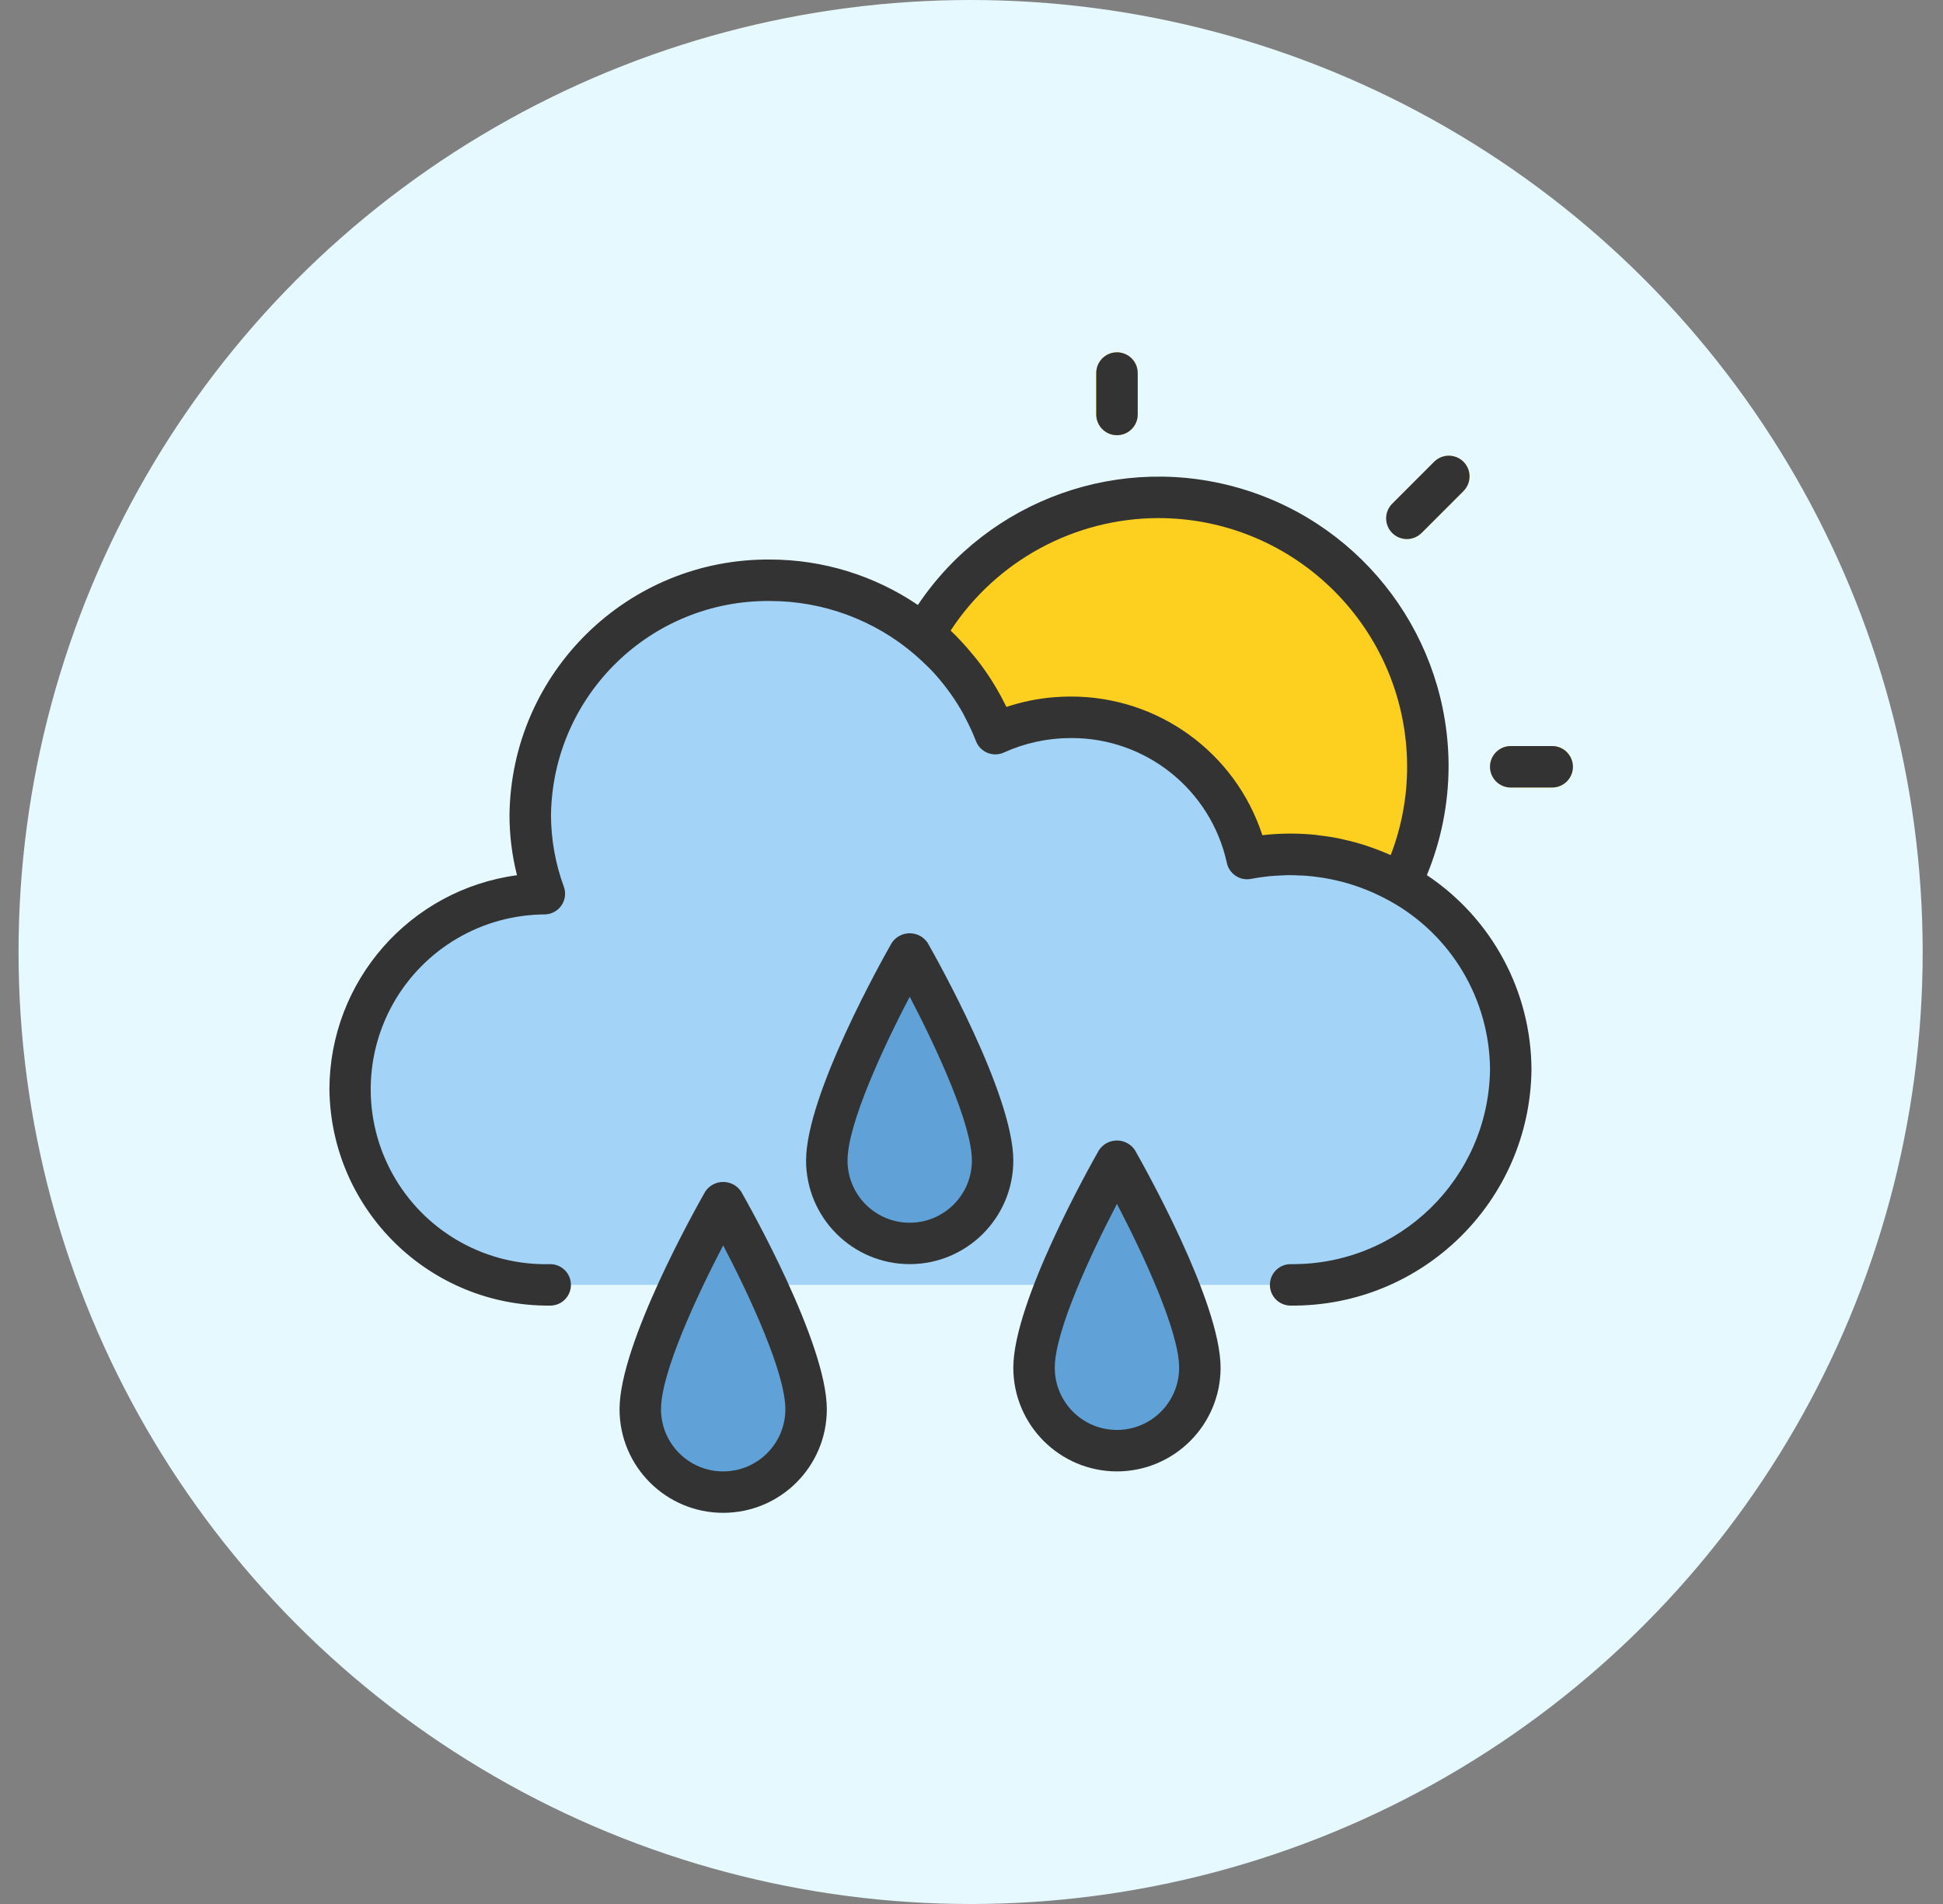 <svg width="50" height="49" viewBox="0 0 50 49" fill="none" xmlns="http://www.w3.org/2000/svg">
<rect x="0" y="0" width="50" height="49" fill="#808080" stroke="none"/>
<circle cx="24.977" cy="24.5" r="24.5" fill="#E6F9FF"/>
<g clip-path="url(#clip0_841_86003)">
<path d="M36.744 19.734C36.744 23.563 33.639 26.667 29.81 26.667C25.981 26.667 22.877 23.563 22.877 19.734C22.877 15.905 25.981 12.8 29.81 12.8C33.639 12.8 36.744 15.905 36.744 19.734Z" fill="#FDD020"/>
<path d="M39.944 20.267H38.877C38.583 20.267 38.344 20.028 38.344 19.733C38.344 19.439 38.583 19.2 38.877 19.2H39.944C40.238 19.2 40.477 19.439 40.477 19.733C40.477 20.028 40.238 20.267 39.944 20.267Z" fill="#FDD020"/>
<path d="M28.743 11.2C28.449 11.2 28.21 10.961 28.21 10.667V9.6C28.21 9.306 28.449 9.067 28.743 9.067C29.038 9.067 29.277 9.306 29.277 9.6V10.667C29.277 10.961 29.038 11.2 28.743 11.2Z" fill="#FDD020"/>
<path d="M36.21 13.867C35.994 13.867 35.8 13.737 35.717 13.538C35.635 13.338 35.681 13.109 35.833 12.957L36.9 11.89C37.033 11.751 37.232 11.696 37.418 11.745C37.605 11.793 37.75 11.939 37.799 12.125C37.848 12.312 37.792 12.51 37.654 12.644L36.587 13.711C36.487 13.811 36.351 13.867 36.21 13.867Z" fill="#FDD020"/>
<path d="M33.212 33.066C35.224 33.115 37.103 32.069 38.123 30.335C39.143 28.601 39.143 26.45 38.123 24.716C37.103 22.982 35.224 21.937 33.212 21.985C32.836 21.985 32.461 22.022 32.092 22.095C31.631 19.96 29.734 18.442 27.55 18.459C26.882 18.459 26.222 18.602 25.614 18.878C24.543 16.125 21.678 14.511 18.769 15.021C15.859 15.532 13.715 18.025 13.645 20.977C13.646 21.668 13.769 22.352 14.007 23C12.197 23.011 10.532 23.992 9.646 25.57C8.76 27.148 8.79 29.08 9.723 30.63C10.656 32.181 12.35 33.111 14.159 33.066" fill="#A3D4F7"/>
<path d="M30.877 35.2C30.877 36.378 29.922 37.333 28.744 37.333C27.566 37.333 26.61 36.378 26.61 35.2C26.61 33.6 28.744 29.867 28.744 29.867C28.744 29.867 30.877 33.6 30.877 35.2Z" fill="#60A2D7"/>
<path d="M25.543 29.866C25.543 31.045 24.588 32 23.41 32C22.232 32 21.276 31.045 21.276 29.866C21.276 28.267 23.41 24.533 23.41 24.533C23.41 24.533 25.543 28.267 25.543 29.866Z" fill="#60A2D7"/>
<path d="M20.743 36.266C20.743 37.445 19.788 38.4 18.61 38.4C17.432 38.4 16.477 37.445 16.477 36.266C16.477 34.666 18.61 30.933 18.61 30.933C18.61 30.933 20.743 34.666 20.743 36.266Z" fill="#60A2D7"/>
<path d="M38.876 19.2C38.582 19.2 38.343 19.439 38.343 19.733C38.343 20.028 38.582 20.267 38.876 20.267H39.943C40.237 20.267 40.476 20.028 40.476 19.733C40.476 19.439 40.237 19.2 39.943 19.2H38.876Z" fill="#333333"/>
<path d="M28.743 11.2C29.038 11.2 29.277 10.961 29.277 10.667V9.6C29.277 9.306 29.038 9.067 28.743 9.067C28.449 9.067 28.21 9.306 28.21 9.6V10.667C28.21 10.961 28.449 11.2 28.743 11.2Z" fill="#333333"/>
<path d="M36.899 11.89L35.833 12.957C35.694 13.09 35.638 13.289 35.687 13.475C35.736 13.662 35.882 13.807 36.068 13.856C36.255 13.905 36.453 13.849 36.587 13.711L37.654 12.644C37.792 12.51 37.848 12.312 37.799 12.125C37.75 11.939 37.605 11.793 37.418 11.745C37.232 11.696 37.033 11.751 36.899 11.89Z" fill="#333333"/>
<path d="M28.743 37.867C30.215 37.865 31.408 36.672 31.41 35.2C31.41 33.507 29.431 29.997 29.206 29.6C29.103 29.444 28.929 29.351 28.743 29.351C28.556 29.351 28.383 29.444 28.28 29.6C28.054 29.997 26.076 33.507 26.076 35.2C26.078 36.672 27.271 37.865 28.743 37.867ZM28.743 30.983C29.416 32.273 30.343 34.257 30.343 35.2C30.343 36.083 29.626 36.8 28.743 36.8C27.859 36.8 27.143 36.083 27.143 35.2C27.143 34.257 28.07 32.273 28.743 30.983Z" fill="#333333"/>
<path d="M23.41 32.533C24.882 32.532 26.075 31.339 26.076 29.867C26.076 28.174 24.098 24.664 23.873 24.267C23.77 24.111 23.596 24.018 23.41 24.018C23.223 24.018 23.05 24.111 22.947 24.267C22.721 24.664 20.743 28.174 20.743 29.867C20.745 31.339 21.938 32.532 23.41 32.533ZM23.41 25.65C24.083 26.939 25.01 28.924 25.01 29.867C25.01 30.75 24.293 31.467 23.41 31.467C22.526 31.467 21.81 30.75 21.81 29.867C21.81 28.924 22.737 26.939 23.41 25.65Z" fill="#333333"/>
<path d="M18.147 30.667C17.922 31.064 15.943 34.574 15.943 36.267C15.943 37.739 17.137 38.933 18.61 38.933C20.083 38.933 21.277 37.739 21.277 36.267C21.277 34.574 19.299 31.064 19.073 30.667C18.97 30.511 18.797 30.418 18.61 30.418C18.424 30.418 18.25 30.511 18.147 30.667ZM18.61 37.867C17.726 37.867 17.01 37.15 17.01 36.267C17.01 35.324 17.937 33.339 18.61 32.05C19.283 33.339 20.21 35.324 20.21 36.267C20.21 37.15 19.494 37.867 18.61 37.867Z" fill="#333333"/>
<path d="M14.159 33.6C14.454 33.6 14.692 33.361 14.692 33.067C14.692 32.772 14.454 32.533 14.159 32.533C12.54 32.576 11.022 31.745 10.186 30.358C9.349 28.97 9.323 27.24 10.117 25.828C10.912 24.416 12.403 23.54 14.023 23.533C14.194 23.528 14.353 23.442 14.449 23.3C14.546 23.158 14.568 22.979 14.509 22.818C14.292 22.228 14.181 21.605 14.179 20.978C14.22 17.899 16.744 15.434 19.823 15.467C21.186 15.469 22.504 15.957 23.538 16.844C23.659 16.951 23.776 17.057 23.888 17.169C23.922 17.204 23.959 17.237 23.994 17.276C24.131 17.424 24.259 17.578 24.379 17.74C24.408 17.778 24.436 17.817 24.464 17.855C24.583 18.022 24.692 18.196 24.791 18.375C24.81 18.409 24.828 18.445 24.844 18.481C24.946 18.672 25.036 18.869 25.114 19.07C25.166 19.208 25.273 19.318 25.409 19.374C25.544 19.43 25.698 19.428 25.832 19.367C26.371 19.122 26.956 18.995 27.548 18.994C29.478 18.98 31.155 20.317 31.57 22.202C31.629 22.489 31.908 22.675 32.196 22.618C32.355 22.587 32.516 22.565 32.675 22.548C32.755 22.54 32.835 22.538 32.915 22.533C32.995 22.529 33.071 22.523 33.149 22.522C33.252 22.522 33.354 22.526 33.456 22.531C33.51 22.531 33.568 22.535 33.623 22.539C33.742 22.549 33.861 22.563 33.979 22.581C34.013 22.586 34.048 22.59 34.082 22.596C34.21 22.618 34.336 22.644 34.461 22.675L34.534 22.693C34.662 22.726 34.789 22.764 34.914 22.808L34.983 22.832C35.106 22.876 35.228 22.925 35.347 22.978C35.374 22.99 35.401 23.002 35.424 23.014C35.54 23.068 35.654 23.126 35.766 23.188C37.347 24.061 38.333 25.72 38.343 27.526C38.306 30.324 36.01 32.564 33.212 32.533C32.917 32.533 32.679 32.772 32.679 33.067C32.679 33.361 32.917 33.6 33.212 33.6C36.599 33.63 39.372 30.913 39.41 27.526C39.402 25.514 38.393 23.637 36.718 22.522C37.084 21.638 37.273 20.69 37.277 19.733C37.279 16.449 35.133 13.549 31.991 12.591C28.85 11.633 25.451 12.842 23.62 15.569C22.499 14.809 21.177 14.402 19.823 14.4C16.155 14.367 13.153 17.31 13.111 20.978C13.111 21.499 13.176 22.018 13.304 22.524C10.546 22.897 8.485 25.247 8.477 28.03C8.512 31.136 11.053 33.627 14.159 33.6ZM29.81 13.333C33.343 13.337 36.206 16.2 36.21 19.733C36.21 20.51 36.067 21.28 35.788 22.005C35.776 22 35.763 21.996 35.751 21.991C35.581 21.916 35.406 21.848 35.228 21.788C35.201 21.78 35.174 21.769 35.151 21.761C34.963 21.7 34.772 21.648 34.577 21.605C34.558 21.601 34.539 21.595 34.52 21.591C34.327 21.55 34.13 21.519 33.931 21.497C33.91 21.494 33.89 21.489 33.869 21.487C33.651 21.464 33.431 21.453 33.212 21.452C32.969 21.452 32.726 21.466 32.485 21.494C31.788 19.359 29.794 17.918 27.548 17.926C27.406 17.926 27.265 17.932 27.127 17.943C26.709 17.976 26.297 18.061 25.9 18.193C25.894 18.179 25.885 18.166 25.878 18.153C25.806 18.003 25.727 17.858 25.643 17.715C25.609 17.656 25.571 17.599 25.537 17.54C25.476 17.444 25.413 17.349 25.348 17.256C25.302 17.191 25.256 17.126 25.208 17.064C25.147 16.983 25.084 16.903 25.018 16.828C24.846 16.617 24.66 16.416 24.463 16.228C25.645 14.426 27.654 13.338 29.81 13.333Z" fill="#333333"/>
</g>
<defs>
<clipPath id="clip0_841_86003">
<rect width="32" height="32" fill="white" transform="translate(8.477 8)"/>
</clipPath>
</defs>
</svg>

